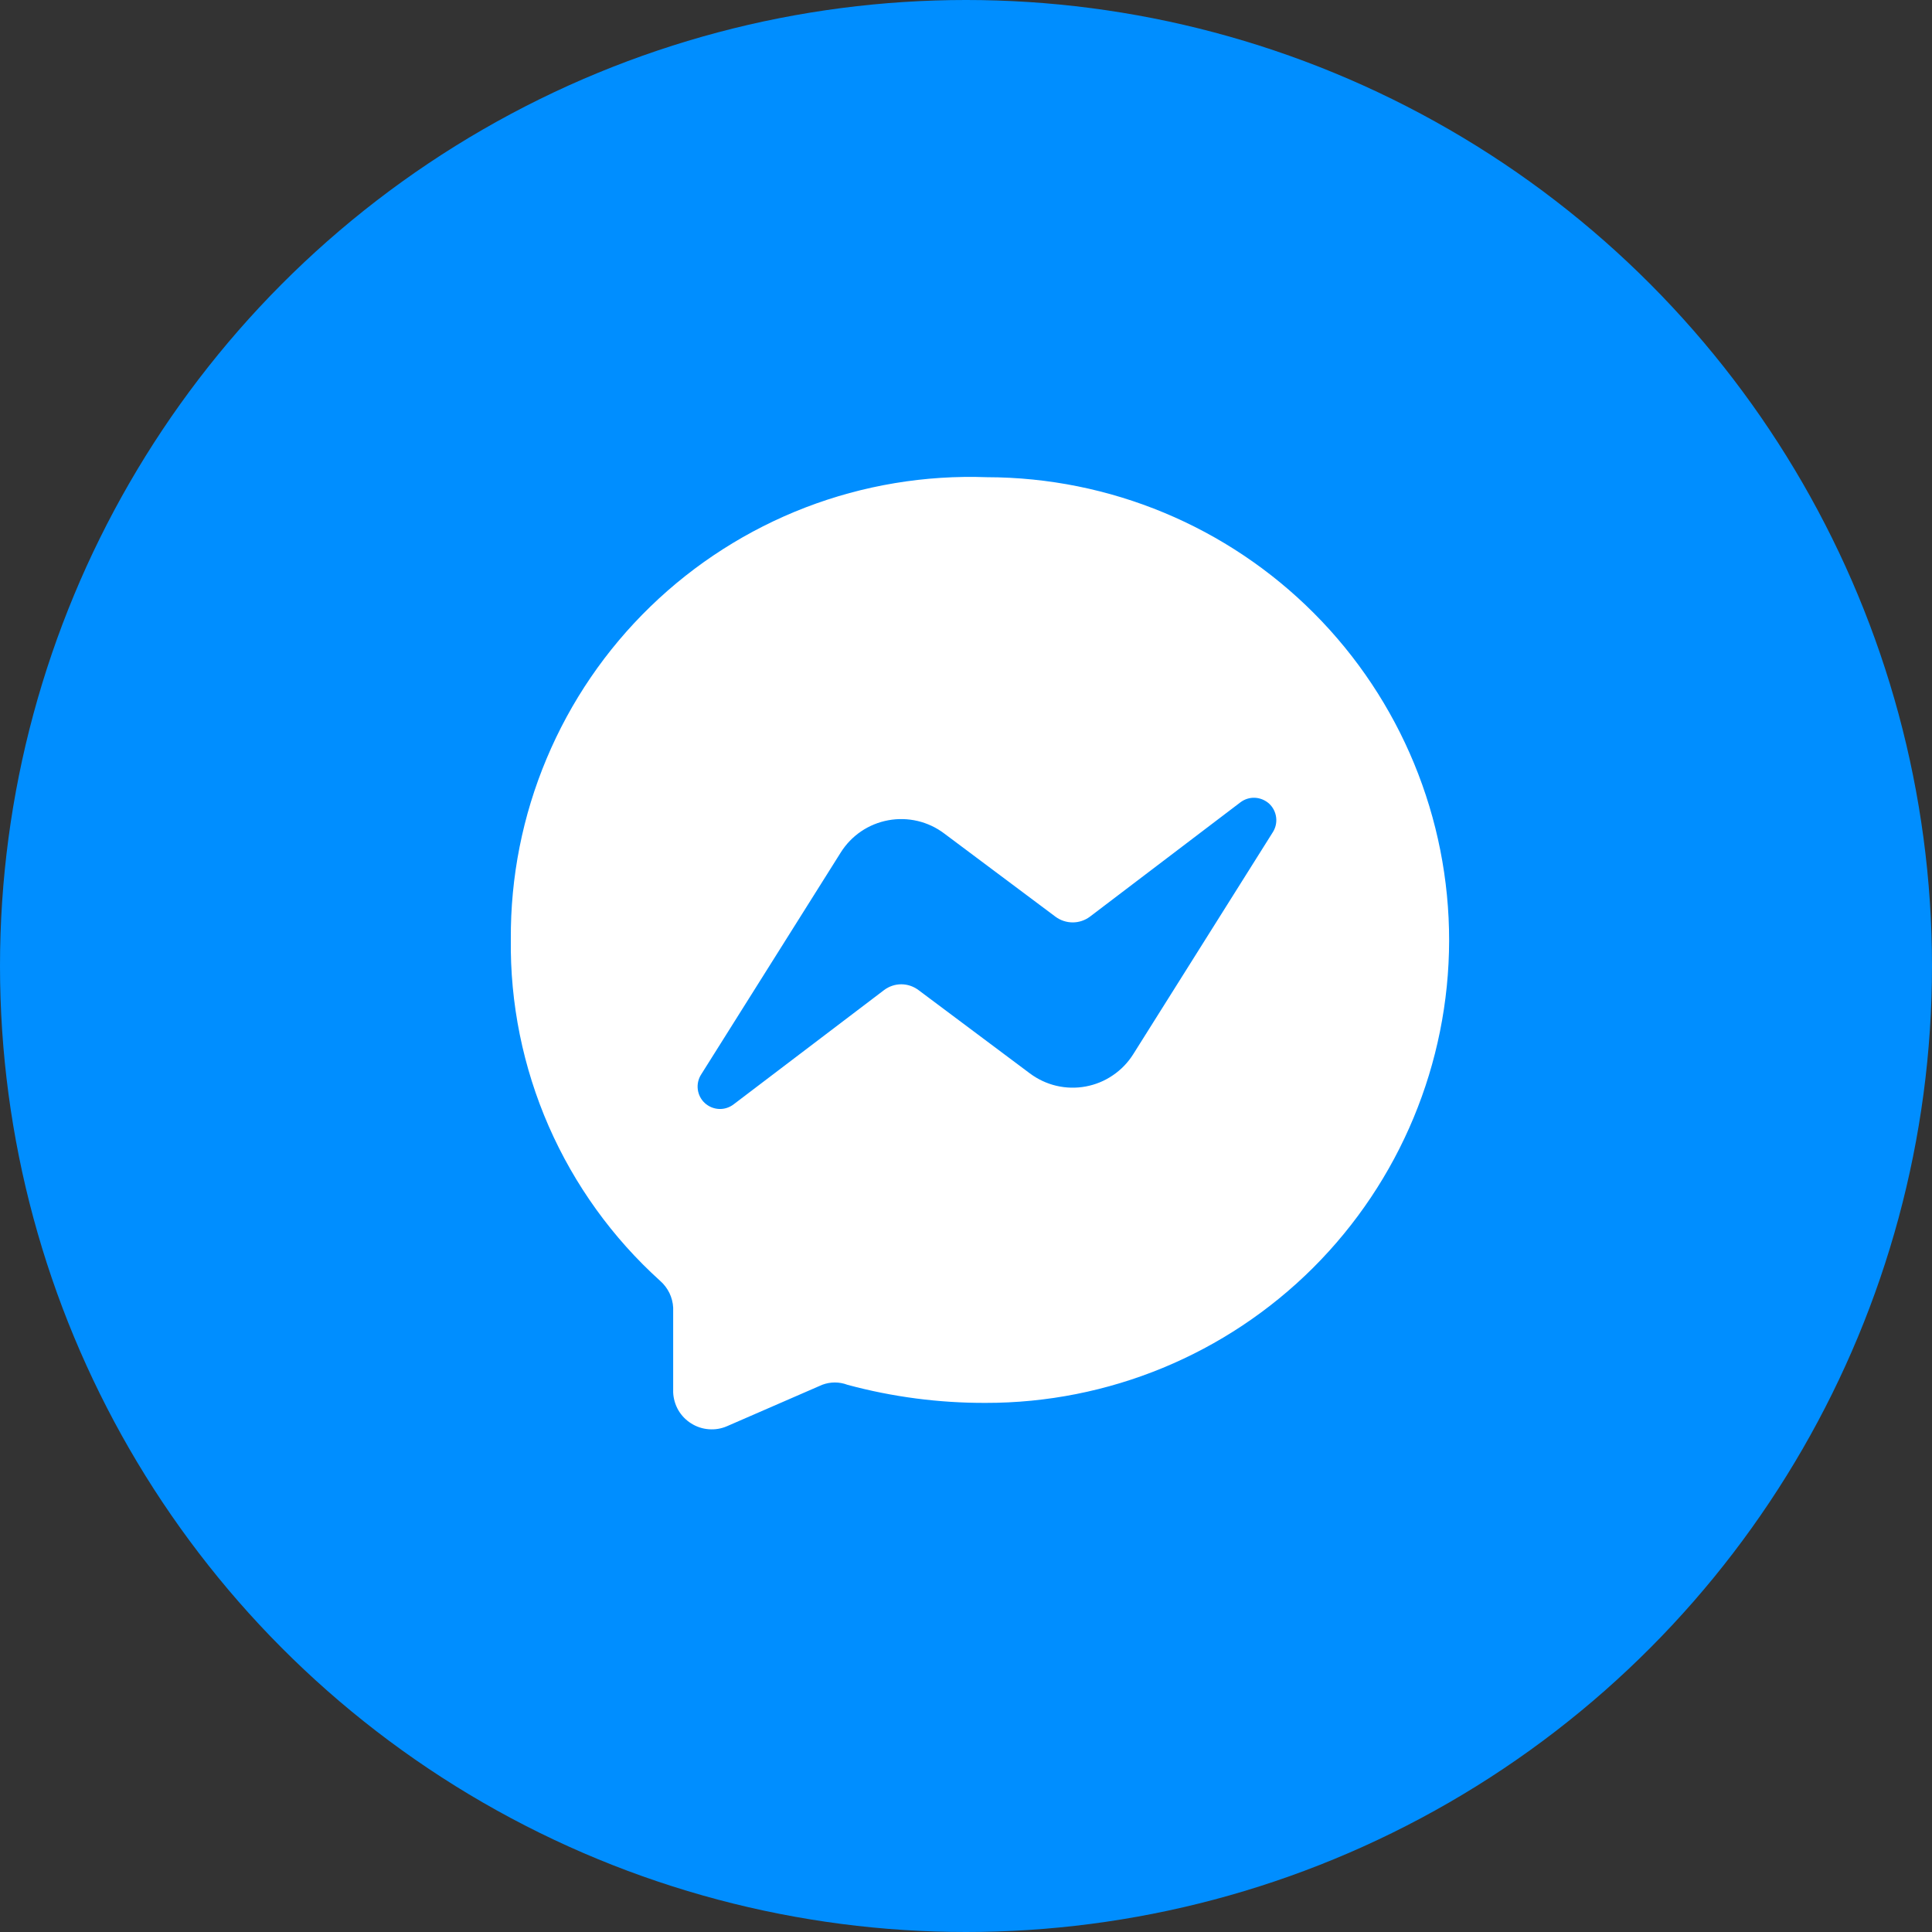 <svg width="30" height="30" viewBox="0 0 30 30" fill="none" xmlns="http://www.w3.org/2000/svg">
<rect x="0" y="0" width="30" height="30" fill="#333333" stroke="none"/>
<circle cx="15" cy="15" r="15" fill="#008EFF"/>
<path d="M15.326 7.41C14.364 7.375 13.405 7.535 12.507 7.88C11.609 8.226 10.79 8.749 10.099 9.419C9.408 10.089 8.86 10.892 8.488 11.779C8.115 12.666 7.926 13.62 7.932 14.582C7.919 15.581 8.12 16.571 8.52 17.487C8.921 18.402 9.511 19.222 10.253 19.891C10.312 19.943 10.36 20.007 10.395 20.078C10.429 20.149 10.449 20.226 10.453 20.305V21.621C10.457 21.718 10.485 21.813 10.533 21.897C10.582 21.981 10.651 22.052 10.733 22.103C10.815 22.155 10.909 22.186 11.005 22.193C11.102 22.201 11.199 22.185 11.289 22.146L12.767 21.503C12.894 21.455 13.033 21.455 13.159 21.503C13.858 21.692 14.579 21.786 15.303 21.784C17.21 21.787 19.039 21.032 20.389 19.687C21.738 18.341 22.498 16.514 22.502 14.608C22.504 12.702 21.75 10.873 20.404 9.523C19.059 8.173 17.232 7.413 15.326 7.41ZM19.762 12.926L17.596 16.371C17.514 16.501 17.406 16.613 17.279 16.698C17.152 16.785 17.009 16.843 16.858 16.871C16.707 16.899 16.552 16.895 16.403 16.86C16.254 16.825 16.114 16.759 15.991 16.667L14.261 15.373C14.184 15.316 14.091 15.284 13.995 15.284C13.899 15.284 13.805 15.316 13.729 15.373L11.392 17.148C11.327 17.198 11.246 17.224 11.164 17.22C11.082 17.216 11.004 17.183 10.944 17.128C10.883 17.072 10.845 16.996 10.835 16.915C10.825 16.833 10.844 16.751 10.889 16.682L13.056 13.236C13.137 13.107 13.245 12.995 13.372 12.909C13.499 12.823 13.642 12.765 13.793 12.737C13.944 12.709 14.099 12.713 14.248 12.748C14.397 12.783 14.538 12.849 14.66 12.941L16.39 14.235C16.467 14.292 16.561 14.323 16.657 14.323C16.753 14.323 16.846 14.292 16.923 14.235L19.259 12.46C19.324 12.41 19.405 12.384 19.487 12.388C19.569 12.392 19.647 12.425 19.708 12.48C19.768 12.536 19.806 12.612 19.816 12.693C19.826 12.775 19.807 12.857 19.762 12.926Z" fill="white"/>
</svg>
